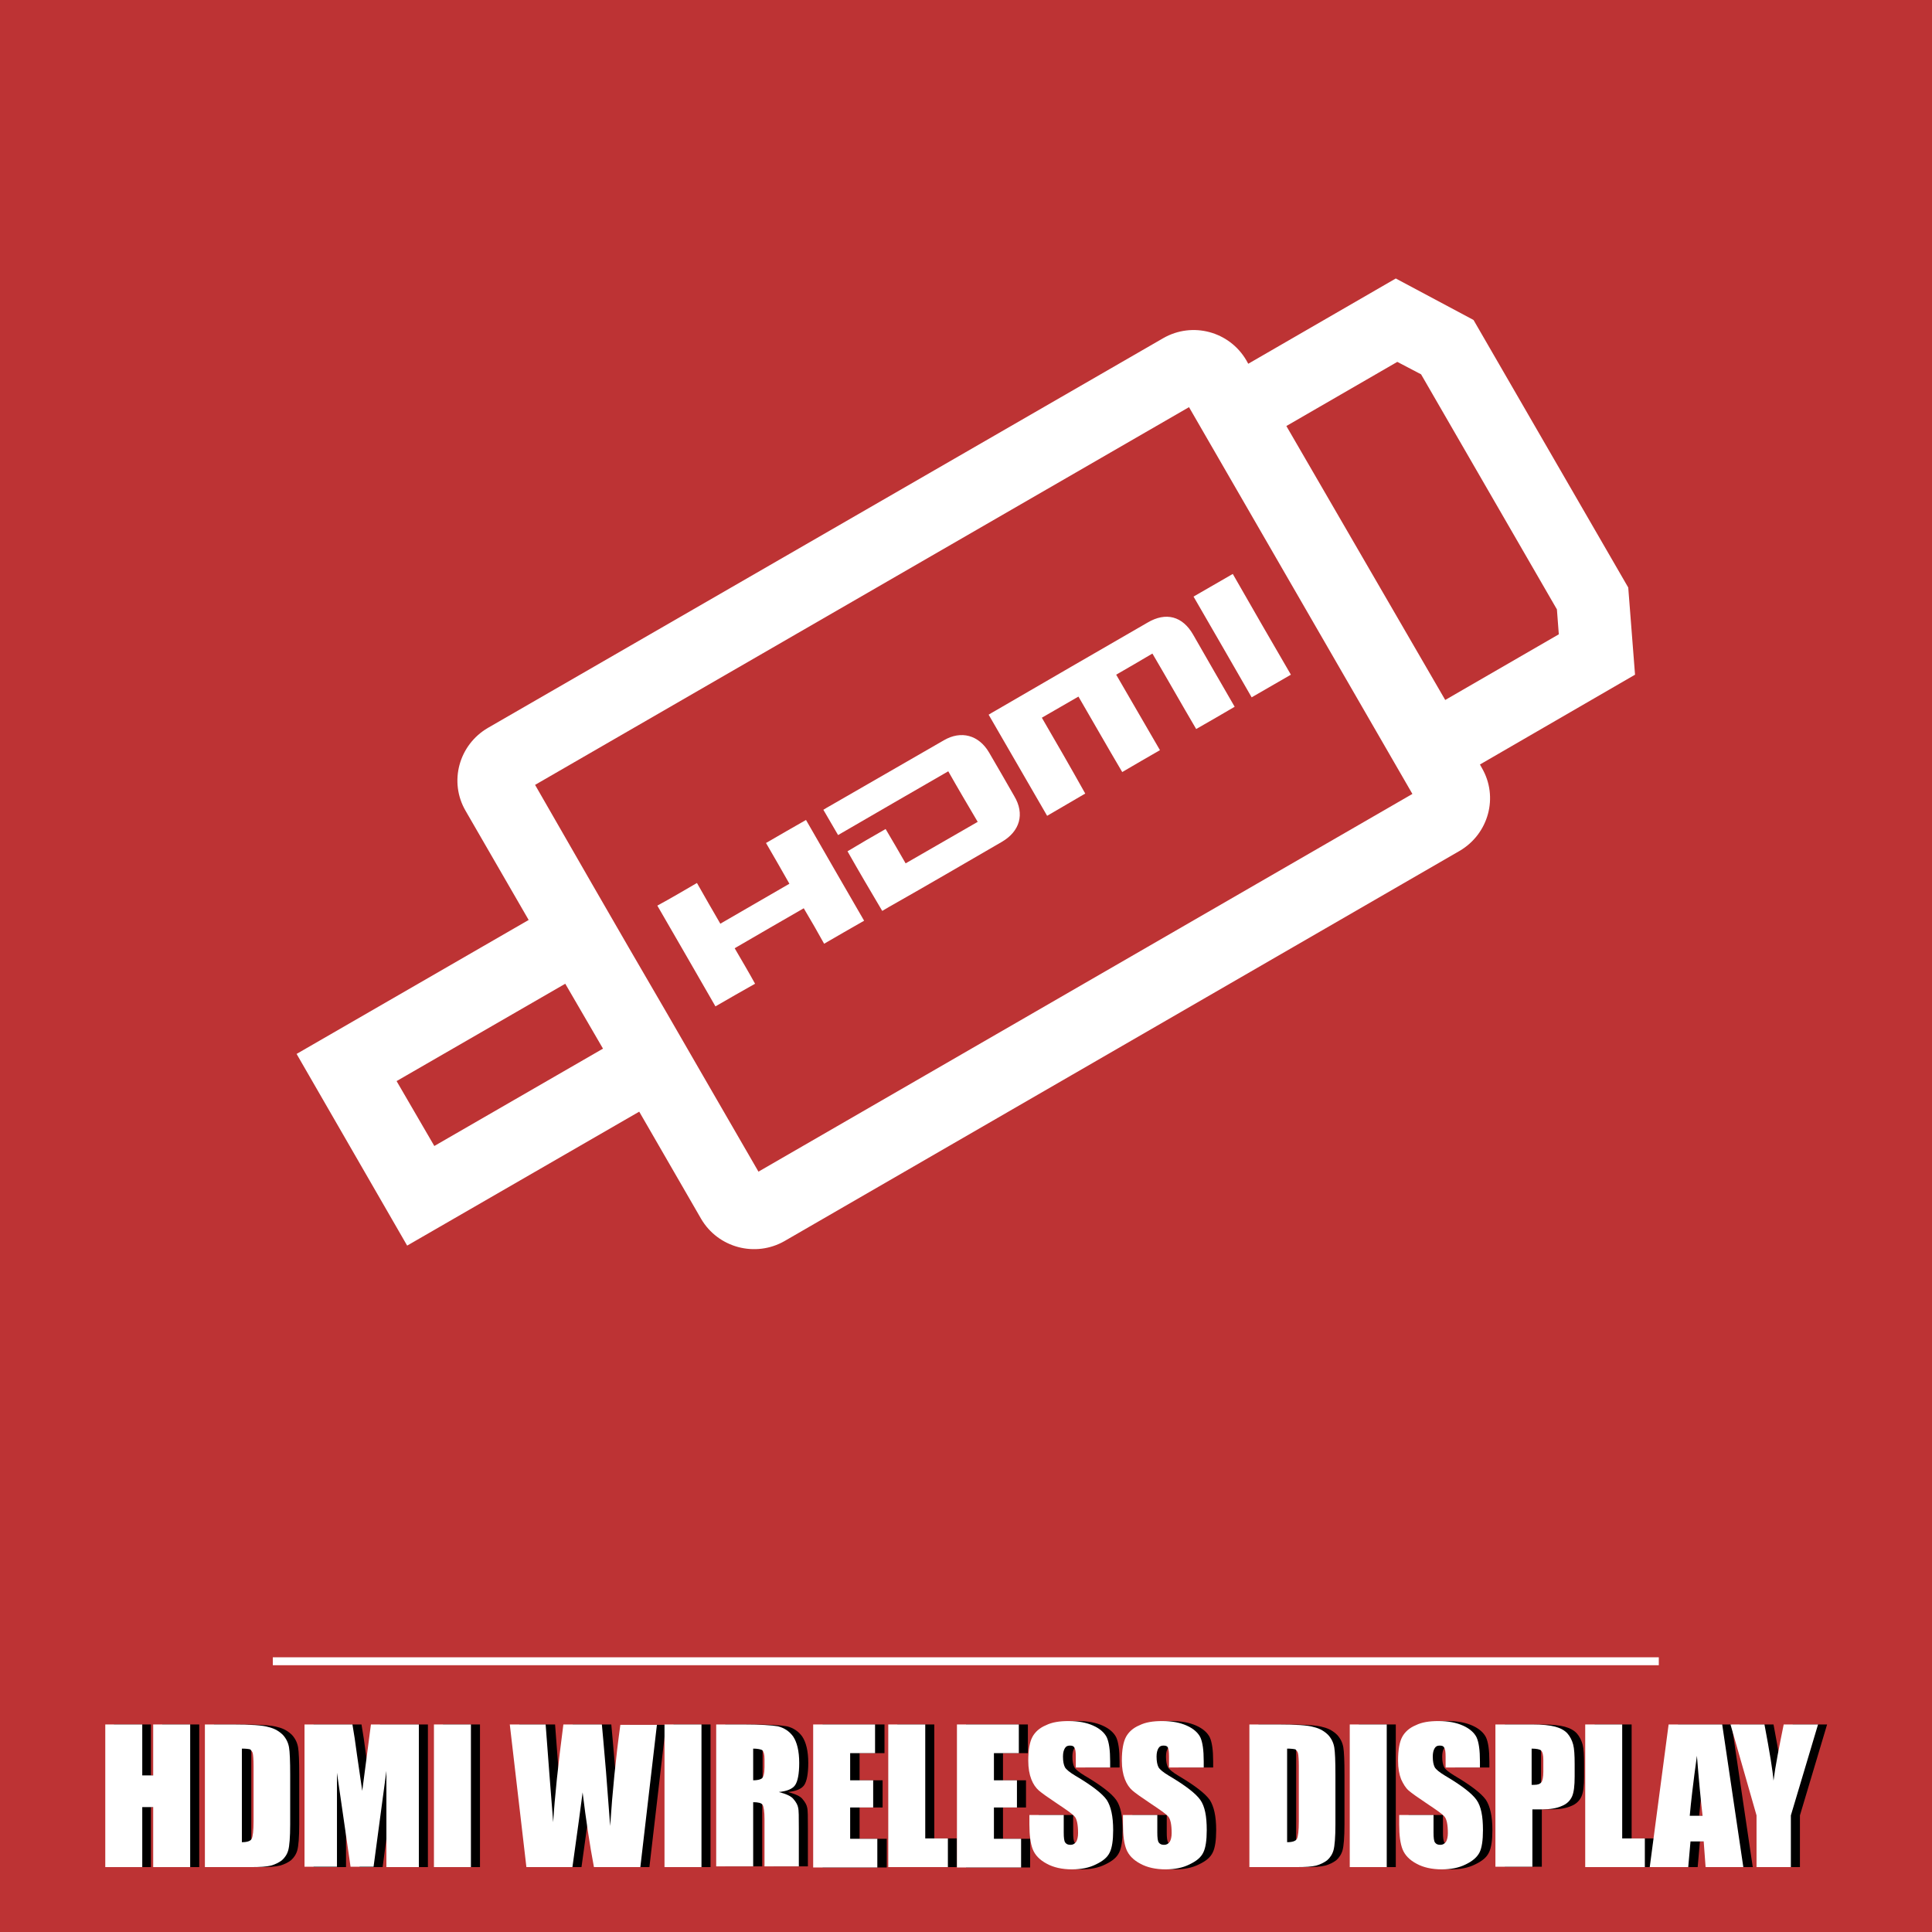 <?xml version="1.0" encoding="utf-8"?>
<!-- Generator: Adobe Illustrator 19.0.0, SVG Export Plug-In . SVG Version: 6.00 Build 0)  -->
<svg version="1.1" id="Layer_1" xmlns="http://www.w3.org/2000/svg" xmlns:xlink="http://www.w3.org/1999/xlink" x="0px" y="0px"
	 viewBox="0 0 512 512" style="enable-background:new 0 0 512 512;" xml:space="preserve">
<style type="text/css">
	.st0{fill:#BD3334;}
	.st1{fill:#FFFFFF;}
</style>
<rect id="XMLID_28_" class="st0" width="512" height="512"/>
<g id="XMLID_30_">
	<rect id="XMLID_31_" x="72.3" y="439.2" class="st1" width="367.3" height="2.1"/>
</g>
<g id="XMLID_39_">
	<g id="XMLID_40_">
		<path id="XMLID_45_" class="st1" d="M207.9,328.9l178.9-103.4c7.7-4.5,10.4-14.3,5.9-22l-0.5-0.9l41.1-23.8l-1.8-23.1l-41-70.9
			l-20.6-11l-39.1,22.6l-0.5-0.9c-4.5-7.7-14.3-10.3-22-5.9L129.3,192.9c-7.7,4.5-10.4,14.3-5.9,22l16.7,28.9l-61.5,35.5l29.3,50.8
			l61.5-35.5l16.4,28.4C190.3,330.7,200.2,333.3,207.9,328.9z M340.9,112.9l29.4-17l6.3,3.3l36,62.3l0.5,6.6l-30.1,17.4L340.9,112.9
			C340.9,112.9,340.9,112.9,340.9,112.9z M176.5,268.1l-10-17.2l-9.7-16.8L141.8,208l173.3-100.1l59.2,102.5L201,310.5l-14.8-25.6
			L176.5,268.1z M115.1,303.7l-10-17.2l44.7-25.8l10,17.2L115.1,303.7L115.1,303.7z"/>
		<path id="XMLID_33_" class="st1" d="M276.1,190.2c3.3-1.9,6.4-3.7,9.7-5.6c3.9,6.7,7.7,13.4,11.6,20c3.4-2,6.7-3.9,10-5.8
			c-3.9-6.7-7.7-13.3-11.6-20c3.3-1.9,6.4-3.7,9.6-5.6c2,3.4,3.9,6.7,5.8,10c1.9,3.3,3.8,6.6,5.8,10c3.5-2,6.8-3.9,10.2-5.9
			c-3.7-6.4-7.4-12.8-11-19.1c-2.8-4.9-7.2-6.1-12.1-3.2c-13.5,7.8-27,15.6-40.4,23.4c-0.5,0.3-1.1,0.6-1.7,1
			c5.2,9,10.3,17.8,15.5,26.8c3.4-2,6.7-3.9,10.1-5.9C283.8,203.5,280,196.9,276.1,190.2z"/>
		<path id="XMLID_32_" class="st1" d="M265.5,223.1c4.8-2.8,6.1-7.4,3.3-12.1c-2.2-3.9-4.5-7.8-6.7-11.6c-2.7-4.6-7.4-5.9-12-3.2
			c-10.1,5.8-20.1,11.6-30.2,17.4c-0.5,0.3-1.1,0.6-1.7,1c1.3,2.3,2.6,4.4,3.9,6.7c9.8-5.7,19.5-11.3,29.2-16.9
			c2.6,4.6,5.2,9,7.8,13.4c-6.4,3.7-12.7,7.3-19.1,11c-1.8-3.1-3.5-6.1-5.3-9.1c-3.5,2-6.8,3.9-10.1,5.9c3,5.3,6,10.4,9.2,15.8
			c0.7-0.4,1.2-0.7,1.7-1C245.4,234.8,255.5,228.9,265.5,223.1z"/>
		<path id="XMLID_29_" class="st1" d="M194.7,251.3c0.2-0.1,0.3-0.2,0.5-0.3c6-3.5,11.9-6.9,17.8-10.3c1.9,3.2,3.7,6.3,5.4,9.4
			c3.6-2.1,7.1-4.1,10.6-6.1c-5.2-9-10.3-17.8-15.4-26.7c-3.5,2-7,4-10.6,6.1c2.1,3.6,4.1,7.1,6.2,10.8c-6,3.5-11.8,6.8-17.8,10.3
			c-0.2,0.1-0.3,0.2-0.5,0.3c-2.1-3.6-4.1-7.1-6.2-10.8c-3.6,2.1-7,4.1-10.5,6c5.2,9,10.3,17.8,15.4,26.7c3.5-2,6.9-4,10.5-6
			C198.4,257.6,196.5,254.4,194.7,251.3z"/>
		<path id="XMLID_27_" class="st1" d="M326.7,152.1c-3.6,2.1-6.9,4-10.4,6c5.2,9,10.3,17.8,15.4,26.7c3.5-2,6.9-4,10.4-6
			C336.9,169.9,331.8,161,326.7,152.1z"/>
	</g>
</g>
<g id="XMLID_129_">
	<g id="XMLID_41_">
		<path id="XMLID_42_" d="M52.8,457v37.8H43v-15.9H40v15.9h-9.8V457H40v13.5H43V457H52.8z"/>
		<path id="XMLID_44_" d="M56.7,457h7.3c4.7,0,8,0.2,9.6,0.7c1.7,0.4,2.9,1.2,3.8,2.1c0.9,1,1.4,2.1,1.6,3.3
			c0.2,1.2,0.3,3.6,0.3,7.2v13.2c0,3.4-0.2,5.7-0.5,6.8c-0.3,1.1-0.9,2-1.7,2.7c-0.8,0.6-1.8,1.1-2.9,1.4c-1.2,0.3-2.9,0.4-5.3,0.4
			H56.7V457z M66.6,463.4v24.8c1.4,0,2.3-0.3,2.6-0.9c0.3-0.6,0.5-2.1,0.5-4.6v-14.7c0-1.7-0.1-2.8-0.2-3.3
			c-0.1-0.5-0.4-0.8-0.7-1.1C68.4,463.5,67.6,463.4,66.6,463.4z"/>
		<path id="XMLID_48_" d="M113.4,457v37.8h-8.6l0-25.5l-3.4,25.5h-6.1l-3.6-24.9l0,24.9h-8.6V457h12.7c0.4,2.3,0.8,4.9,1.2,8
			l1.4,9.6l2.3-17.6H113.4z"/>
		<path id="XMLID_50_" d="M127.2,457v37.8h-9.8V457H127.2z"/>
		<path id="XMLID_52_" d="M176.5,457l-4.4,37.8h-12.3c-1.1-5.8-2.1-12.4-3-19.8c-0.4,3.2-1.3,9.8-2.7,19.8H142l-4.4-37.8h9.5l1,13.2
			l1,12.7c0.4-6.6,1.3-15.2,2.7-25.9h10.2c0.1,1.1,0.5,5.3,1.1,12.5l1.1,14.4c0.6-9.1,1.5-18.1,2.7-26.8H176.5z"/>
		<path id="XMLID_54_" d="M188.3,457v37.8h-9.8V457H188.3z"/>
		<path id="XMLID_56_" d="M192.2,457h7c4.6,0,7.8,0.2,9.4,0.5c1.6,0.4,3,1.3,4,2.7c1,1.5,1.6,3.8,1.6,7c0,2.9-0.4,4.9-1.1,5.9
			c-0.7,1-2.2,1.6-4.3,1.8c1.9,0.5,3.3,1.1,3.9,1.9c0.7,0.8,1.1,1.6,1.2,2.2c0.2,0.7,0.2,2.5,0.2,5.6v10h-9.1v-12.5
			c0-2-0.2-3.3-0.5-3.8c-0.3-0.5-1.2-0.7-2.5-0.7v17h-9.8V457z M202.1,463.4v8.4c1.1,0,1.9-0.2,2.3-0.5c0.4-0.3,0.7-1.3,0.7-3v-2.1
			c0-1.2-0.2-2-0.6-2.4S203.2,463.4,202.1,463.4z"/>
		<path id="XMLID_59_" d="M218,457h16.4v7.6h-6.6v7.2h6.1v7.2h-6.1v8.3h7.2v7.6h-17V457z"/>
		<path id="XMLID_61_" d="M247.6,457v30.2h6v7.6h-15.8V457H247.6z"/>
		<path id="XMLID_63_" d="M256,457h16.4v7.6h-6.6v7.2h6.1v7.2h-6.1v8.3h7.2v7.6h-17V457z"/>
		<path id="XMLID_65_" d="M296.7,468.4h-9.1v-2.8c0-1.3-0.1-2.1-0.4-2.5c-0.2-0.4-0.6-0.5-1.2-0.5c-0.6,0-1,0.2-1.3,0.7
			c-0.3,0.5-0.5,1.2-0.5,2.2c0,1.3,0.2,2.2,0.5,2.8c0.3,0.6,1.3,1.4,2.8,2.3c4.4,2.6,7.1,4.7,8.3,6.4s1.7,4.3,1.7,8
			c0,2.7-0.3,4.7-0.9,5.9c-0.6,1.3-1.8,2.3-3.7,3.2c-1.8,0.9-3.9,1.3-6.3,1.3c-2.6,0-4.9-0.5-6.7-1.5c-1.9-1-3.1-2.3-3.7-3.8
			c-0.6-1.5-0.9-3.7-0.9-6.6v-2.5h9.1v4.6c0,1.4,0.1,2.3,0.4,2.7c0.3,0.4,0.7,0.6,1.4,0.6c0.7,0,1.1-0.3,1.5-0.8
			c0.3-0.5,0.5-1.3,0.5-2.3c0-2.2-0.3-3.7-0.9-4.4c-0.6-0.7-2.2-1.8-4.6-3.4c-2.4-1.6-4.1-2.8-4.9-3.5c-0.8-0.7-1.4-1.7-2-3
			c-0.5-1.3-0.8-2.9-0.8-4.9c0-2.9,0.4-5,1.1-6.3c0.7-1.3,1.9-2.4,3.6-3.1c1.6-0.8,3.6-1.1,6-1.1c2.6,0,4.7,0.4,6.5,1.2
			c1.8,0.8,3,1.9,3.6,3.1c0.6,1.3,0.9,3.4,0.9,6.4V468.4z"/>
		<path id="XMLID_67_" d="M321.4,468.4h-9.1v-2.8c0-1.3-0.1-2.1-0.3-2.5c-0.2-0.4-0.6-0.5-1.2-0.5c-0.6,0-1,0.2-1.3,0.7
			c-0.3,0.5-0.5,1.2-0.5,2.2c0,1.3,0.2,2.2,0.5,2.8c0.3,0.6,1.3,1.4,2.8,2.3c4.4,2.6,7.1,4.7,8.3,6.4c1.1,1.7,1.7,4.3,1.7,8
			c0,2.7-0.3,4.7-0.9,5.9c-0.6,1.3-1.8,2.3-3.7,3.2c-1.8,0.9-3.9,1.3-6.3,1.3c-2.6,0-4.9-0.5-6.7-1.5c-1.9-1-3.1-2.3-3.7-3.8
			c-0.6-1.5-0.9-3.7-0.9-6.6v-2.5h9.1v4.6c0,1.4,0.1,2.3,0.4,2.7c0.3,0.4,0.7,0.6,1.4,0.6c0.7,0,1.1-0.3,1.5-0.8
			c0.3-0.5,0.5-1.3,0.5-2.3c0-2.2-0.3-3.7-0.9-4.4c-0.6-0.7-2.2-1.8-4.6-3.4c-2.4-1.6-4.1-2.8-4.9-3.5c-0.8-0.7-1.5-1.7-2-3
			c-0.5-1.3-0.8-2.9-0.8-4.9c0-2.9,0.4-5,1.1-6.3c0.7-1.3,1.9-2.4,3.6-3.1c1.6-0.8,3.6-1.1,6-1.1c2.6,0,4.7,0.4,6.5,1.2
			c1.8,0.8,3,1.9,3.6,3.1c0.6,1.3,0.9,3.4,0.9,6.4V468.4z"/>
		<path id="XMLID_69_" d="M333.7,457h7.3c4.7,0,8,0.2,9.6,0.7c1.7,0.4,2.9,1.2,3.8,2.1c0.9,1,1.4,2.1,1.6,3.3
			c0.2,1.2,0.3,3.6,0.3,7.2v13.2c0,3.4-0.2,5.7-0.5,6.8c-0.3,1.1-0.9,2-1.7,2.7c-0.8,0.6-1.8,1.1-2.9,1.4c-1.2,0.3-2.9,0.4-5.3,0.4
			h-12.4V457z M343.5,463.4v24.8c1.4,0,2.3-0.3,2.6-0.9c0.3-0.6,0.5-2.1,0.5-4.6v-14.7c0-1.7-0.1-2.8-0.2-3.3
			c-0.1-0.5-0.4-0.8-0.7-1.1C345.3,463.5,344.6,463.4,343.5,463.4z"/>
		<path id="XMLID_72_" d="M369.9,457v37.8h-9.8V457H369.9z"/>
		<path id="XMLID_74_" d="M394.7,468.4h-9.1v-2.8c0-1.3-0.1-2.1-0.4-2.5c-0.2-0.4-0.6-0.5-1.2-0.5c-0.6,0-1,0.2-1.3,0.7
			c-0.3,0.5-0.5,1.2-0.5,2.2c0,1.3,0.2,2.2,0.5,2.8c0.3,0.6,1.3,1.4,2.8,2.3c4.4,2.6,7.1,4.7,8.3,6.4c1.1,1.7,1.7,4.3,1.7,8
			c0,2.7-0.3,4.7-0.9,5.9c-0.6,1.3-1.8,2.3-3.7,3.2c-1.8,0.9-3.9,1.3-6.3,1.3c-2.6,0-4.9-0.5-6.7-1.5c-1.9-1-3.1-2.3-3.7-3.8
			s-0.9-3.7-0.9-6.6v-2.5h9.1v4.6c0,1.4,0.1,2.3,0.4,2.7c0.3,0.4,0.7,0.6,1.4,0.6c0.7,0,1.1-0.3,1.5-0.8c0.3-0.5,0.5-1.3,0.5-2.3
			c0-2.2-0.3-3.7-0.9-4.4c-0.6-0.7-2.2-1.8-4.6-3.4c-2.4-1.6-4.1-2.8-4.9-3.5c-0.8-0.7-1.4-1.7-2-3c-0.5-1.3-0.8-2.9-0.8-4.9
			c0-2.9,0.4-5,1.1-6.3c0.7-1.3,1.9-2.4,3.6-3.1c1.6-0.8,3.6-1.1,6-1.1c2.6,0,4.7,0.4,6.5,1.2c1.8,0.8,3,1.9,3.6,3.1
			c0.6,1.3,0.9,3.4,0.9,6.4V468.4z"/>
		<path id="XMLID_76_" d="M398.6,457h9.9c2.7,0,4.7,0.2,6.2,0.6c1.4,0.4,2.5,1,3.2,1.8c0.7,0.8,1.2,1.8,1.5,2.9
			c0.3,1.1,0.4,2.9,0.4,5.2v3.3c0,2.4-0.2,4.2-0.7,5.3c-0.5,1.1-1.4,2-2.7,2.5c-1.3,0.6-3.1,0.9-5.2,0.9h-2.6v15.2h-9.8V457z
			 M408.4,463.4v9.6c0.3,0,0.5,0,0.7,0c0.9,0,1.5-0.2,1.9-0.7c0.3-0.4,0.5-1.4,0.5-2.8v-3.1c0-1.3-0.2-2.1-0.6-2.5
			C410.5,463.6,409.7,463.4,408.4,463.4z"/>
		<path id="XMLID_79_" d="M432.4,457v30.2h6v7.6h-15.8V457H432.4z"/>
		<path id="XMLID_81_" d="M458.9,457l5.6,37.8h-10l-0.5-6.8h-3.5l-0.6,6.8h-10.2l5-37.8H458.9z M453.7,481.2
			c-0.5-4.3-1-9.6-1.5-15.9c-1,7.2-1.6,12.5-1.9,15.9H453.7z"/>
		<path id="XMLID_84_" d="M484.2,457l-7.2,24.1v13.7H468v-13.7L461,457h9c1.4,7.4,2.2,12.3,2.4,14.9c0.5-4,1.5-9,2.7-14.9H484.2z"/>
	</g>
	<g id="XMLID_38_">
		<path id="XMLID_127_" class="st1" d="M50.4,457v37.8h-9.8v-15.9h-2.9v15.9h-9.8V457h9.8v13.5h2.9V457H50.4z"/>
		<path id="XMLID_124_" class="st1" d="M54.3,457h7.3c4.7,0,8,0.2,9.6,0.7c1.7,0.4,2.9,1.2,3.8,2.1c0.9,1,1.4,2.1,1.6,3.3
			c0.2,1.2,0.3,3.6,0.3,7.2v13.2c0,3.4-0.2,5.7-0.5,6.8c-0.3,1.1-0.9,2-1.7,2.7c-0.8,0.6-1.8,1.1-2.9,1.4c-1.2,0.3-2.9,0.4-5.3,0.4
			H54.3V457z M64.1,463.4v24.8c1.4,0,2.3-0.3,2.6-0.9c0.3-0.6,0.5-2.1,0.5-4.6v-14.7c0-1.7-0.1-2.8-0.2-3.3
			c-0.1-0.5-0.4-0.8-0.7-1.1C65.9,463.5,65.2,463.4,64.1,463.4z"/>
		<path id="XMLID_122_" class="st1" d="M111,457v37.8h-8.6l0-25.5L99,494.7h-6.1l-3.6-24.9l0,24.9h-8.6V457h12.7
			c0.4,2.3,0.8,4.9,1.2,8l1.4,9.6l2.3-17.6H111z"/>
		<path id="XMLID_120_" class="st1" d="M124.8,457v37.8H115V457H124.8z"/>
		<path id="XMLID_118_" class="st1" d="M174.1,457l-4.4,37.8h-12.3c-1.1-5.8-2.1-12.4-3-19.8c-0.4,3.2-1.3,9.8-2.7,19.8h-12.2
			l-4.4-37.8h9.5l1,13.2l1,12.7c0.4-6.6,1.3-15.2,2.7-25.9h10.2c0.1,1.1,0.5,5.3,1.1,12.5l1.1,14.4c0.6-9.1,1.5-18.1,2.7-26.8H174.1
			z"/>
		<path id="XMLID_116_" class="st1" d="M185.9,457v37.8h-9.8V457H185.9z"/>
		<path id="XMLID_113_" class="st1" d="M189.8,457h7c4.6,0,7.8,0.2,9.4,0.5c1.6,0.4,3,1.3,4,2.7c1,1.5,1.6,3.8,1.6,7
			c0,2.9-0.4,4.9-1.1,5.9c-0.7,1-2.2,1.6-4.3,1.8c1.9,0.5,3.3,1.1,3.9,1.9c0.7,0.8,1.1,1.6,1.2,2.2c0.2,0.7,0.2,2.5,0.2,5.6v10h-9.1
			v-12.5c0-2-0.2-3.3-0.5-3.8c-0.3-0.5-1.2-0.7-2.5-0.7v17h-9.8V457z M199.6,463.4v8.4c1.1,0,1.9-0.2,2.3-0.5c0.4-0.3,0.7-1.3,0.7-3
			v-2.1c0-1.2-0.2-2-0.6-2.4C201.6,463.6,200.8,463.4,199.6,463.4z"/>
		<path id="XMLID_111_" class="st1" d="M215.5,457h16.4v7.6h-6.6v7.2h6.1v7.2h-6.1v8.3h7.2v7.6h-17V457z"/>
		<path id="XMLID_109_" class="st1" d="M245.2,457v30.2h6v7.6h-15.8V457H245.2z"/>
		<path id="XMLID_107_" class="st1" d="M253.6,457h16.4v7.6h-6.6v7.2h6.1v7.2h-6.1v8.3h7.2v7.6h-17V457z"/>
		<path id="XMLID_105_" class="st1" d="M294.2,468.4h-9.1v-2.8c0-1.3-0.1-2.1-0.4-2.5c-0.2-0.4-0.6-0.5-1.2-0.5
			c-0.6,0-1,0.2-1.3,0.7c-0.3,0.5-0.5,1.2-0.5,2.2c0,1.3,0.2,2.2,0.5,2.8c0.3,0.6,1.3,1.4,2.8,2.3c4.4,2.6,7.1,4.7,8.3,6.4
			c1.1,1.7,1.7,4.3,1.7,8c0,2.7-0.3,4.7-0.9,5.9c-0.6,1.3-1.8,2.3-3.7,3.2c-1.8,0.9-3.9,1.3-6.3,1.3c-2.6,0-4.9-0.5-6.7-1.5
			c-1.9-1-3.1-2.3-3.7-3.8s-0.9-3.7-0.9-6.6v-2.5h9.1v4.6c0,1.4,0.1,2.3,0.4,2.7c0.3,0.4,0.7,0.6,1.4,0.6c0.7,0,1.1-0.3,1.5-0.8
			c0.3-0.5,0.5-1.3,0.5-2.3c0-2.2-0.3-3.7-0.9-4.4c-0.6-0.7-2.2-1.8-4.6-3.4c-2.4-1.6-4.1-2.8-4.9-3.5c-0.8-0.7-1.5-1.7-2-3
			c-0.5-1.3-0.8-2.9-0.8-4.9c0-2.9,0.4-5,1.1-6.3c0.7-1.3,1.9-2.4,3.6-3.1c1.6-0.8,3.6-1.1,6-1.1c2.6,0,4.7,0.4,6.5,1.2
			c1.8,0.8,3,1.9,3.6,3.1c0.6,1.3,0.9,3.4,0.9,6.4V468.4z"/>
		<path id="XMLID_103_" class="st1" d="M318.9,468.4h-9.1v-2.8c0-1.3-0.1-2.1-0.3-2.5c-0.2-0.4-0.6-0.5-1.2-0.5
			c-0.6,0-1,0.2-1.3,0.7c-0.3,0.5-0.5,1.2-0.5,2.2c0,1.3,0.2,2.2,0.5,2.8c0.3,0.6,1.3,1.4,2.8,2.3c4.4,2.6,7.1,4.7,8.3,6.4
			s1.7,4.3,1.7,8c0,2.7-0.3,4.7-0.9,5.9c-0.6,1.3-1.8,2.3-3.7,3.2c-1.8,0.9-3.9,1.3-6.3,1.3c-2.6,0-4.9-0.5-6.7-1.5
			c-1.9-1-3.1-2.3-3.7-3.8c-0.6-1.5-0.9-3.7-0.9-6.6v-2.5h9.1v4.6c0,1.4,0.1,2.3,0.4,2.7c0.3,0.4,0.7,0.6,1.4,0.6
			c0.7,0,1.1-0.3,1.5-0.8c0.3-0.5,0.5-1.3,0.5-2.3c0-2.2-0.3-3.7-0.9-4.4c-0.6-0.7-2.2-1.8-4.6-3.4c-2.4-1.6-4.1-2.8-4.9-3.5
			c-0.8-0.7-1.5-1.7-2-3c-0.5-1.3-0.8-2.9-0.8-4.9c0-2.9,0.4-5,1.1-6.3c0.7-1.3,1.9-2.4,3.6-3.1c1.6-0.8,3.6-1.1,6-1.1
			c2.6,0,4.7,0.4,6.5,1.2c1.8,0.8,3,1.9,3.6,3.1c0.6,1.3,0.9,3.4,0.9,6.4V468.4z"/>
		<path id="XMLID_100_" class="st1" d="M331.3,457h7.3c4.7,0,8,0.2,9.6,0.7c1.7,0.4,2.9,1.2,3.8,2.1c0.9,1,1.4,2.1,1.6,3.3
			c0.2,1.2,0.3,3.6,0.3,7.2v13.2c0,3.4-0.2,5.7-0.5,6.8c-0.3,1.1-0.9,2-1.7,2.7c-0.8,0.6-1.8,1.1-2.9,1.4c-1.2,0.3-2.9,0.4-5.3,0.4
			h-12.4V457z M341.1,463.4v24.8c1.4,0,2.3-0.3,2.6-0.9c0.3-0.6,0.5-2.1,0.5-4.6v-14.7c0-1.7-0.1-2.8-0.2-3.3
			c-0.1-0.5-0.4-0.8-0.7-1.1C342.9,463.5,342.1,463.4,341.1,463.4z"/>
		<path id="XMLID_98_" class="st1" d="M367.5,457v37.8h-9.8V457H367.5z"/>
		<path id="XMLID_96_" class="st1" d="M392.2,468.4h-9.1v-2.8c0-1.3-0.1-2.1-0.4-2.5c-0.2-0.4-0.6-0.5-1.2-0.5c-0.6,0-1,0.2-1.3,0.7
			c-0.3,0.5-0.5,1.2-0.5,2.2c0,1.3,0.2,2.2,0.5,2.8c0.3,0.6,1.3,1.4,2.8,2.3c4.4,2.6,7.1,4.7,8.3,6.4s1.7,4.3,1.7,8
			c0,2.7-0.3,4.7-0.9,5.9s-1.8,2.3-3.7,3.2c-1.8,0.9-3.9,1.3-6.3,1.3c-2.6,0-4.9-0.5-6.7-1.5c-1.9-1-3.1-2.3-3.7-3.8
			s-0.9-3.7-0.9-6.6v-2.5h9.1v4.6c0,1.4,0.1,2.3,0.4,2.7c0.3,0.4,0.7,0.6,1.4,0.6s1.1-0.3,1.5-0.8c0.3-0.5,0.5-1.3,0.5-2.3
			c0-2.2-0.3-3.7-0.9-4.4c-0.6-0.7-2.2-1.8-4.6-3.4c-2.4-1.6-4.1-2.8-4.9-3.5c-0.8-0.7-1.4-1.7-2-3c-0.5-1.3-0.8-2.9-0.8-4.9
			c0-2.9,0.4-5,1.1-6.3c0.7-1.3,1.9-2.4,3.6-3.1c1.6-0.8,3.6-1.1,6-1.1c2.6,0,4.7,0.4,6.5,1.2c1.8,0.8,3,1.9,3.6,3.1
			c0.6,1.3,0.9,3.4,0.9,6.4V468.4z"/>
		<path id="XMLID_93_" class="st1" d="M396.1,457h9.9c2.7,0,4.7,0.2,6.2,0.6c1.4,0.4,2.5,1,3.2,1.8c0.7,0.8,1.2,1.8,1.5,2.9
			c0.3,1.1,0.4,2.9,0.4,5.2v3.3c0,2.4-0.2,4.2-0.7,5.3c-0.5,1.1-1.4,2-2.7,2.5c-1.3,0.6-3.1,0.9-5.2,0.9h-2.6v15.2h-9.8V457z
			 M405.9,463.4v9.6c0.3,0,0.5,0,0.7,0c0.9,0,1.5-0.2,1.9-0.7c0.3-0.4,0.5-1.4,0.5-2.8v-3.1c0-1.3-0.2-2.1-0.6-2.5
			C408.1,463.6,407.2,463.4,405.9,463.4z"/>
		<path id="XMLID_91_" class="st1" d="M429.9,457v30.2h6v7.6h-15.8V457H429.9z"/>
		<path id="XMLID_88_" class="st1" d="M456.4,457l5.6,37.8h-10l-0.5-6.8H448l-0.6,6.8h-10.2l5-37.8H456.4z M451.2,481.2
			c-0.5-4.3-1-9.6-1.5-15.9c-1,7.2-1.6,12.5-1.9,15.9H451.2z"/>
		<path id="XMLID_86_" class="st1" d="M481.8,457l-7.2,24.1v13.7h-9.1v-13.7l-6.9-24.1h9c1.4,7.4,2.2,12.3,2.4,14.9
			c0.5-4,1.5-9,2.7-14.9H481.8z"/>
	</g>
</g>
</svg>
